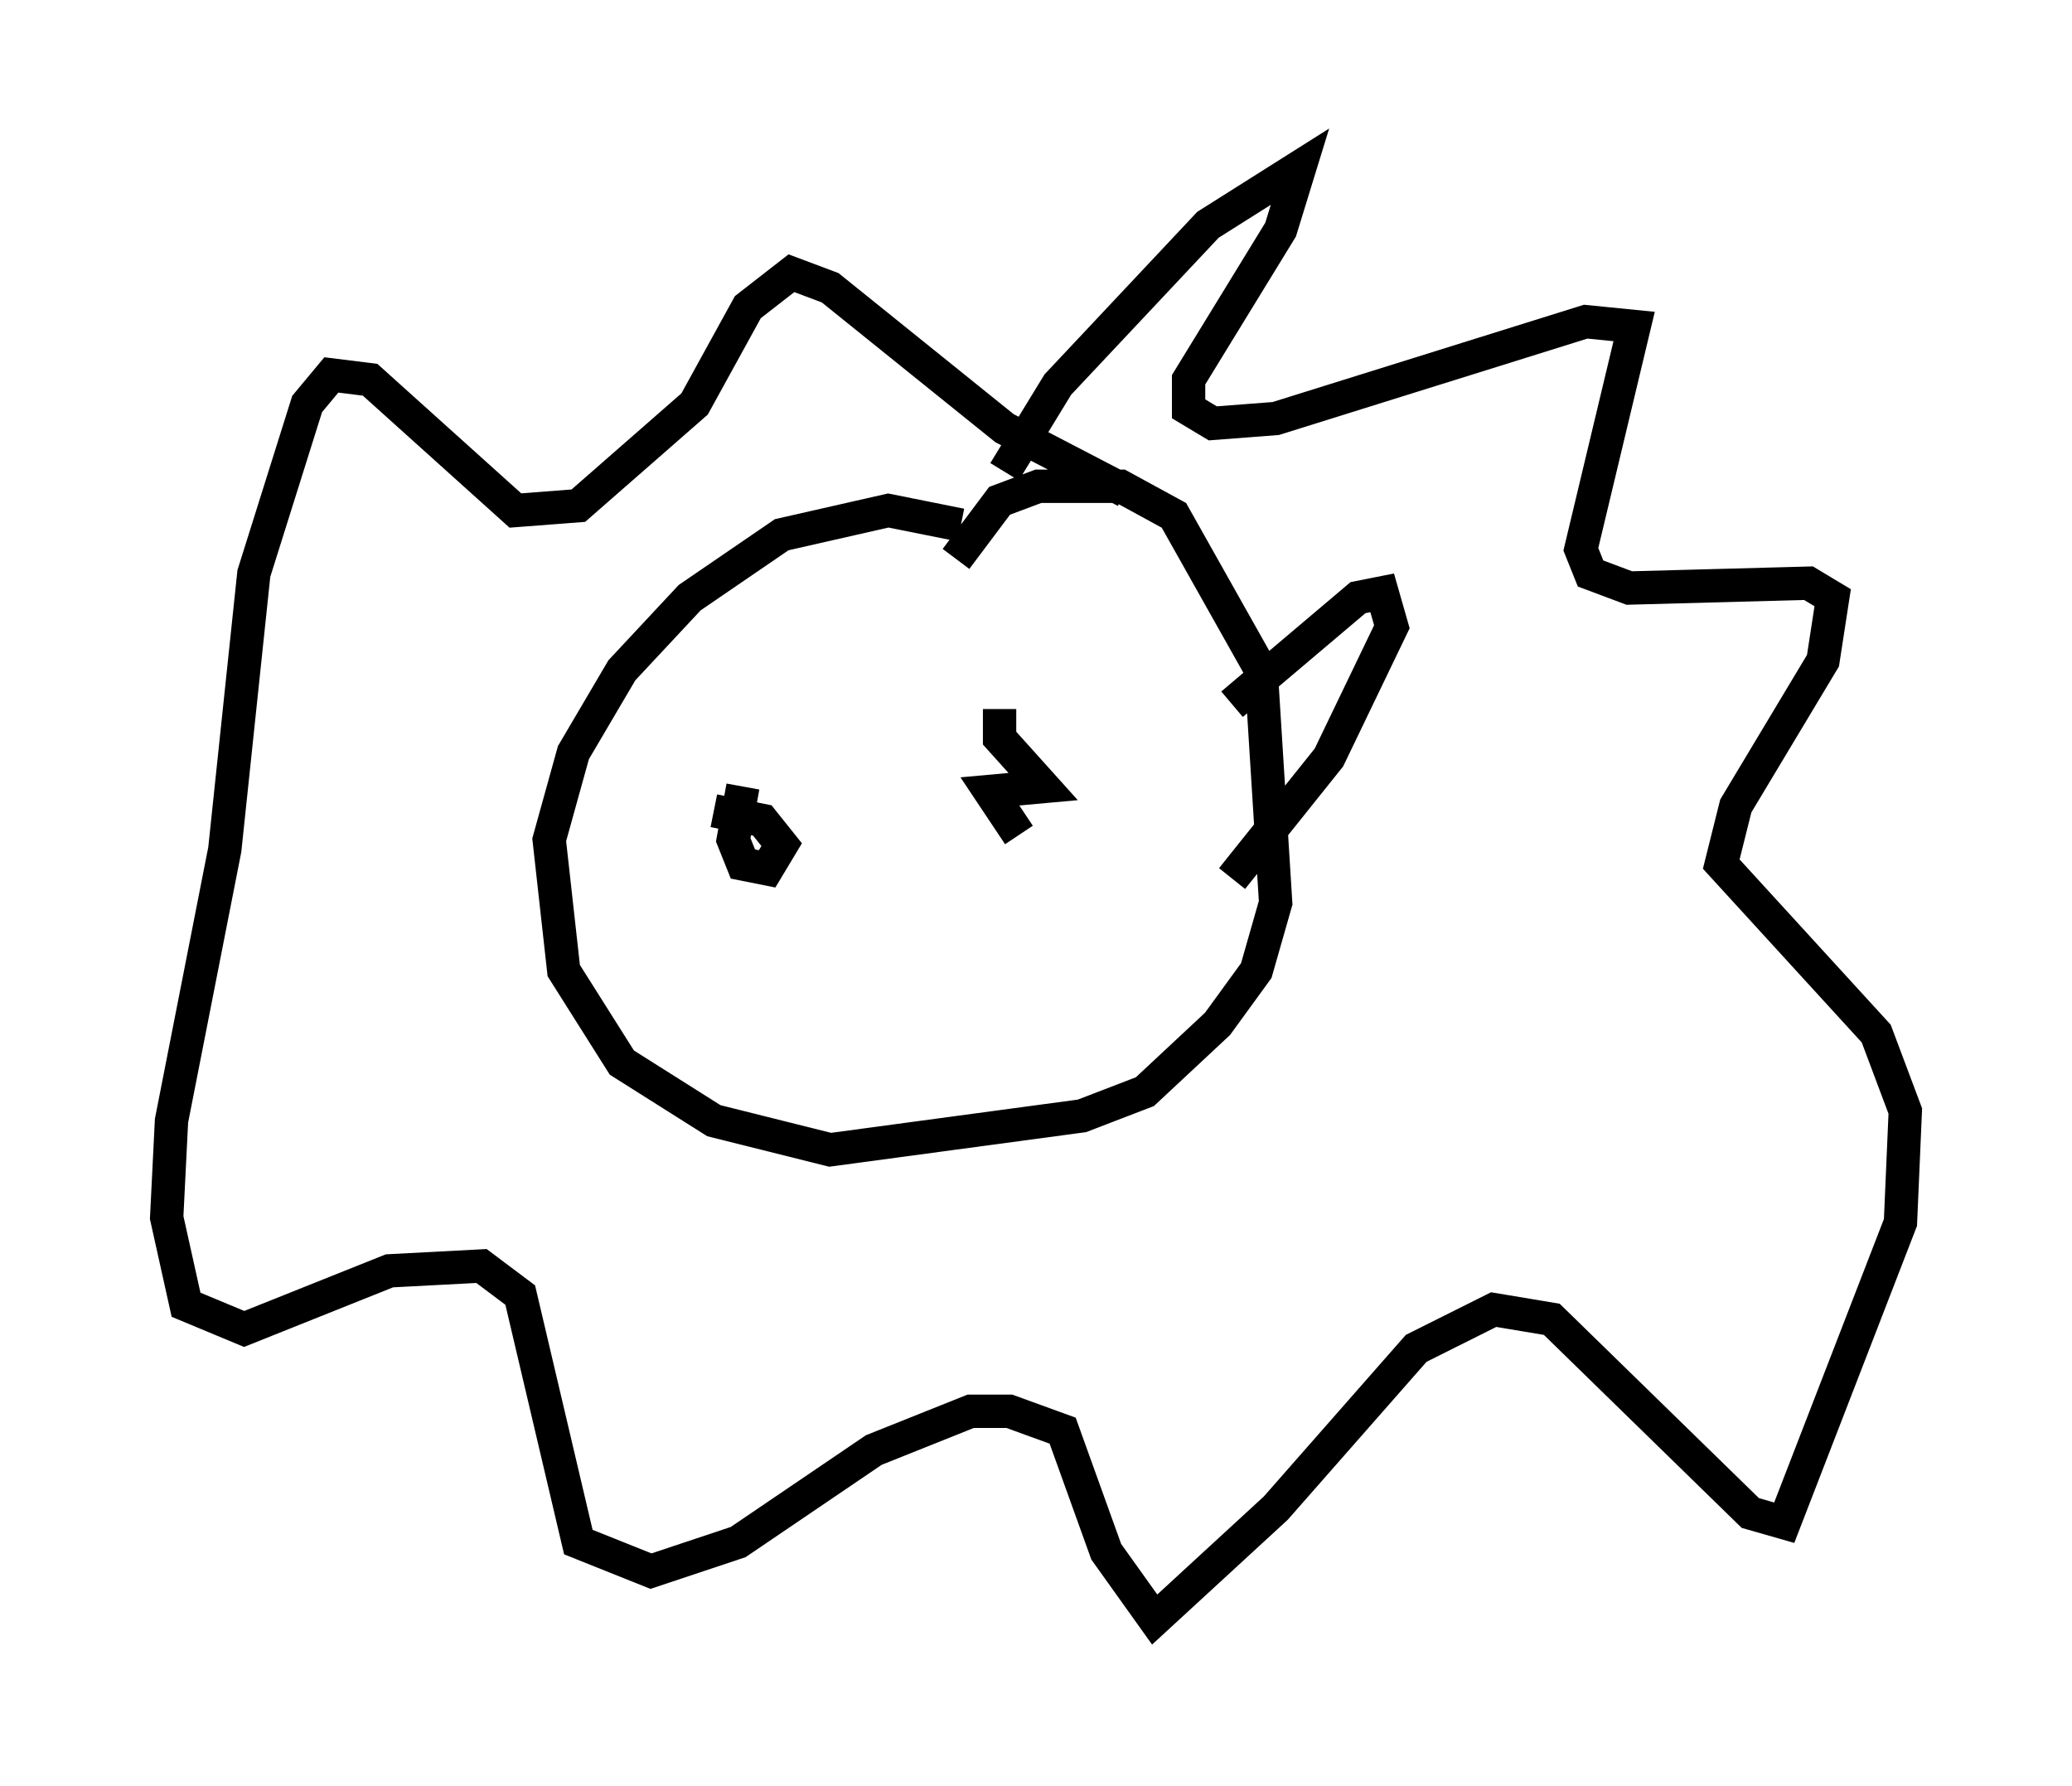 <?xml version="1.0" encoding="utf-8" ?>
<svg baseProfile="full" height="53.575" version="1.1" width="62.145" xmlns="http://www.w3.org/2000/svg" xmlns:ev="http://www.w3.org/2001/xml-events" xmlns:xlink="http://www.w3.org/1999/xlink"><defs /><rect fill="white" height="53.575" width="62.145" x="0" y="0" /><path d="M29.838, 16.184 m0.291, -2.034 l1.598, -2.615 4.503, -4.793 l2.76, -1.743 -0.581, 1.888 l-2.76, 4.503 0.0, 0.872 l0.726, 0.436 1.888, -0.145 l9.296, -2.905 1.453, 0.145 l-1.598, 6.682 0.291, 0.726 l1.162, 0.436 5.374, -0.145 l0.726, 0.436 -0.291, 1.888 l-2.615, 4.358 -0.436, 1.743 l4.648, 5.084 0.872, 2.324 l-0.145, 3.341 -3.486, 9.006 l-1.017, -0.291 -5.955, -5.81 l-1.743, -0.291 -2.324, 1.162 l-4.212, 4.793 -3.631, 3.341 l-1.453, -2.034 -1.307, -3.631 l-1.598, -0.581 -1.162, 0.0 l-2.905, 1.162 -4.067, 2.76 l-2.615, 0.872 -2.179, -0.872 l-1.743, -7.408 -1.162, -0.872 l-2.76, 0.145 -4.358, 1.743 l-1.743, -0.726 -0.581, -2.615 l0.145, -2.905 1.598, -8.134 l0.872, -8.279 1.598, -5.084 l0.726, -0.872 1.162, 0.145 l4.358, 3.922 1.888, -0.145 l3.486, -3.05 1.598, -2.905 l1.307, -1.017 1.162, 0.436 l5.229, 4.212 3.631, 1.888 m-4.939, 1.017 l-2.179, -0.436 -3.196, 0.726 l-2.76, 1.888 -2.034, 2.179 l-1.453, 2.469 -0.726, 2.615 l0.436, 3.922 1.743, 2.76 l2.76, 1.743 3.486, 0.872 l7.553, -1.017 1.888, -0.726 l2.179, -2.034 1.162, -1.598 l0.581, -2.034 -0.436, -6.972 l-2.615, -4.648 -1.598, -0.872 l-2.469, 0.0 -1.162, 0.436 l-1.307, 1.743 m-6.391, 6.827 l-0.291, 1.598 0.291, 0.726 l0.726, 0.145 0.436, -0.726 l-0.581, -0.726 -1.453, -0.291 m8.57, -3.05 l0.0, 0.872 1.307, 1.453 l-1.598, 0.145 0.872, 1.307 m6.391, -3.922 l3.777, -3.196 0.726, -0.145 l0.291, 1.017 -1.888, 3.922 l-2.905, 3.631 " fill="none" stroke="black" stroke-width="1" /></svg>